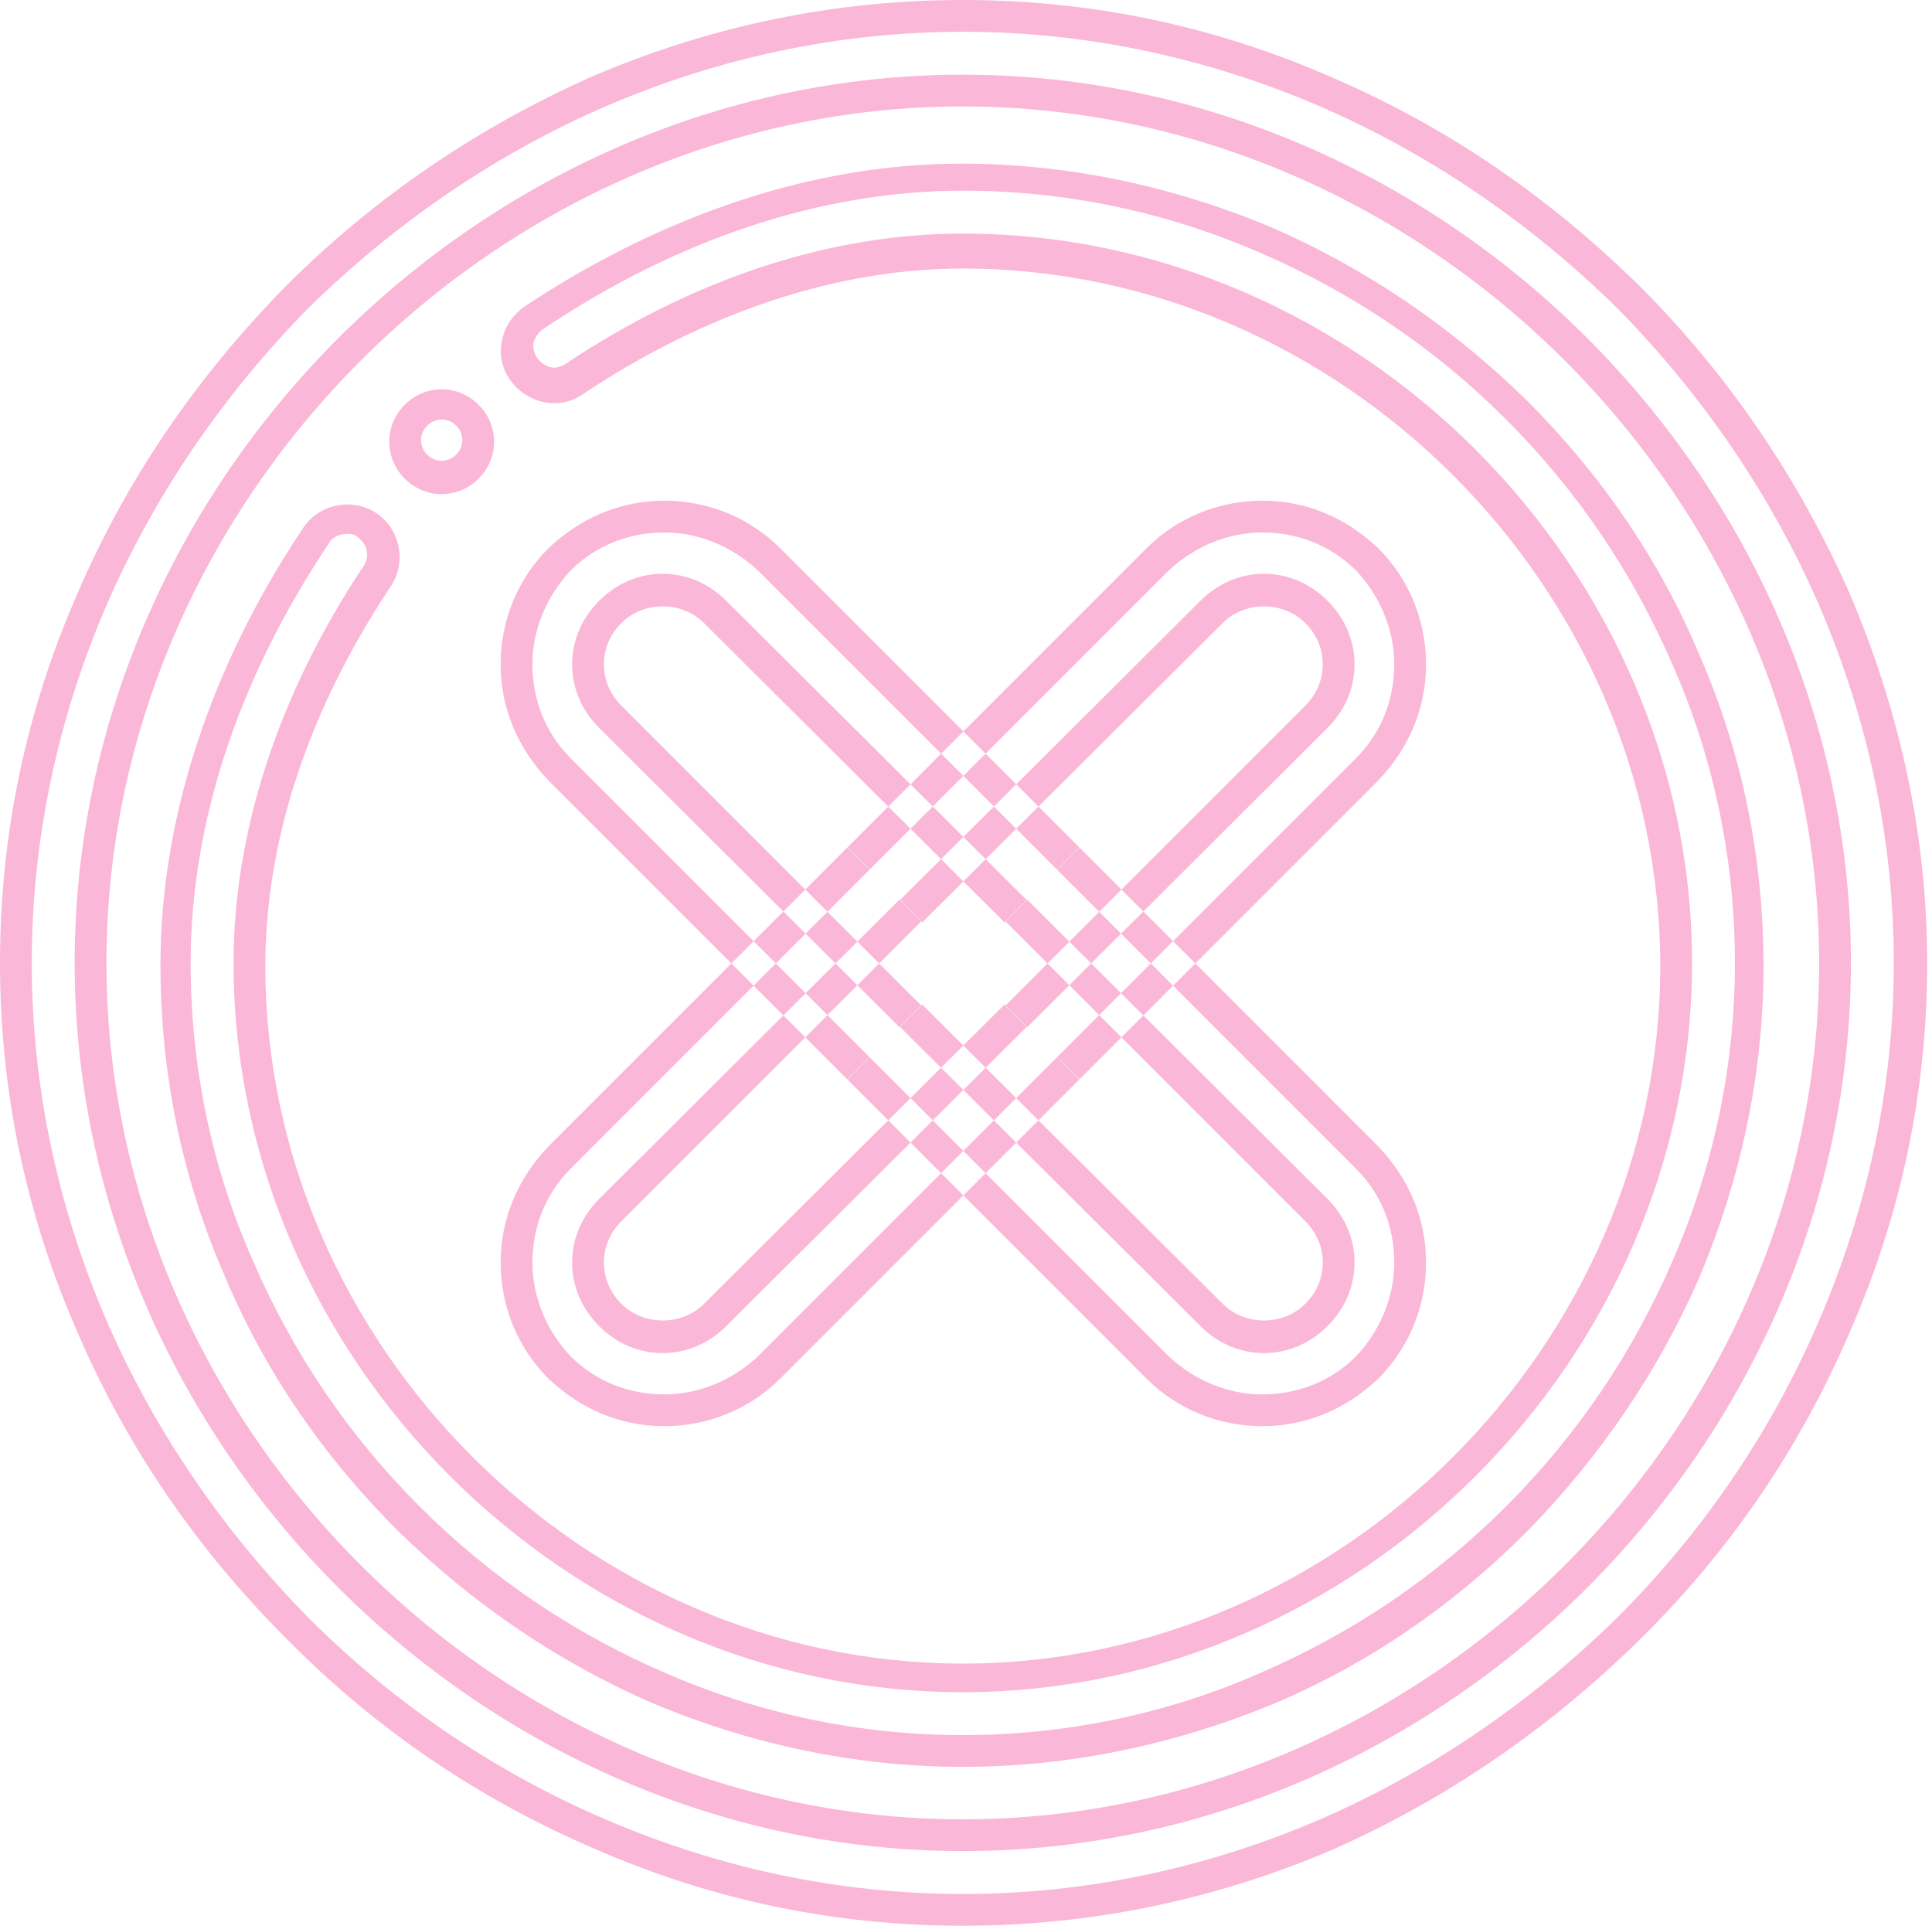 <svg width="301" height="300" viewBox="0 0 301 300" fill="none" xmlns="http://www.w3.org/2000/svg">
<path d="M150 300C130.198 300 110.891 296.04 92.327 287.871C74.505 280.198 58.416 269.307 44.554 255.198C30.693 241.337 19.802 225.495 12.129 207.673C3.96 189.109 0 169.802 0 150C0 130.198 3.96 110.891 12.129 92.327C19.802 74.505 30.693 58.663 44.554 44.554C58.416 30.693 74.505 19.802 92.327 11.881C110.891 3.96 130.198 0 150 0C169.802 0 189.109 3.96 207.673 12.129C225.495 19.802 241.337 30.693 255.446 44.554C269.307 58.416 280.198 74.505 288.119 92.327C296.04 110.891 300.248 130.198 300.248 150C300.248 169.802 296.287 189.109 288.119 207.673C280.446 225.495 269.554 241.584 255.446 255.446C241.337 269.307 225.495 280.198 207.673 288.119C189.109 296.04 169.802 300 150 300ZM150 4.95C130.941 4.95 112.129 8.911 94.307 16.584C77.228 24.01 61.634 34.654 48.02 48.02C34.654 61.634 24.01 77.228 16.584 94.307C8.911 112.129 4.95 130.941 4.95 150C4.95 169.059 8.911 187.871 16.584 205.693C24.01 222.772 34.654 238.366 48.02 251.98C61.386 265.347 76.98 275.99 94.307 283.416C112.129 291.089 130.941 295.05 150 295.05C169.059 295.05 187.871 291.089 205.693 283.416C222.772 275.99 238.366 265.347 251.98 251.98C265.347 238.614 275.99 223.02 283.416 205.693C291.089 187.871 295.05 169.059 295.05 150C295.05 130.941 291.089 112.129 283.416 94.307C275.99 77.228 265.347 61.634 251.98 48.02C238.366 34.654 222.772 24.01 205.693 16.584C187.871 8.911 169.059 4.95 150 4.95ZM150 288.366C75 288.366 11.634 225 11.634 150C11.634 75 75 11.634 150 11.634C225 11.634 288.366 75 288.366 150C288.366 225 225 288.366 150 288.366ZM150 16.584C77.723 16.584 16.584 77.723 16.584 150C16.584 222.277 77.723 283.416 150 283.416C222.277 283.416 283.416 222.277 283.416 150C283.416 77.723 222.277 16.584 150 16.584Z" fill="#FAB7D8"/>
<path d="M150 275.248C133.416 275.248 117.079 271.782 101.733 265.347C86.881 258.911 73.515 249.753 61.881 238.366C50.248 226.733 41.089 213.366 34.901 198.515C28.218 183.168 25 166.832 25 150.248C25 127.723 32.673 103.96 47.277 82.178C49.752 78.465 54.95 77.475 58.663 79.951C62.376 82.426 63.366 87.624 60.891 91.337C48.02 110.644 41.337 130.941 41.337 150.495C41.337 209.406 91.089 259.158 150 259.158C208.911 259.158 258.663 209.406 258.663 150.495C258.663 91.584 208.911 41.832 150 41.832C130.693 41.832 110.149 48.515 90.842 61.386C89.109 62.624 86.881 63.119 84.653 62.624C82.426 62.129 80.693 60.891 79.455 59.158C78.218 57.426 77.723 55.198 78.218 52.97C78.713 50.743 79.951 49.01 81.683 47.772C103.713 33.168 127.228 25.495 149.752 25.495C166.337 25.495 182.673 28.96 198.02 35.396C212.871 41.832 226.238 50.99 237.871 62.376C249.505 74.01 258.663 87.376 264.852 102.228C271.535 117.574 274.753 133.911 274.753 150.495C274.753 167.079 271.287 183.416 264.852 198.762C258.416 213.614 249.257 226.98 237.871 238.614C226.238 250.248 212.871 259.406 198.02 265.594C182.921 271.782 166.584 275.248 150 275.248ZM53.96 83.168C52.97 83.168 51.733 83.663 51.238 84.653C37.129 105.693 29.703 128.218 29.703 150C29.703 166.089 32.921 181.683 39.356 196.287C45.545 210.644 54.208 223.515 65.347 234.654C76.485 245.792 89.356 254.456 103.713 260.644C118.564 267.079 134.158 270.297 150 270.297C165.842 270.297 181.683 267.079 196.287 260.644C210.644 254.456 223.515 245.792 234.654 234.654C245.792 223.515 254.455 210.644 260.644 196.287C267.079 181.436 270.297 165.842 270.297 150C270.297 134.158 267.079 118.317 260.644 103.713C254.455 89.356 245.792 76.485 234.654 65.347C223.515 54.208 210.644 45.545 196.287 39.356C181.436 32.921 165.842 29.703 150 29.703C128.218 29.703 105.693 37.129 84.653 51.238C83.911 51.733 83.416 52.475 83.168 53.218C82.921 53.961 83.168 54.951 83.663 55.693C84.158 56.436 84.901 56.931 85.644 57.178C86.386 57.426 87.376 57.178 88.119 56.683C108.168 43.317 129.455 36.386 150 36.386C211.634 36.386 263.614 88.366 263.614 150C263.614 211.634 211.634 263.614 150 263.614C88.366 263.614 36.386 211.634 36.386 150C36.386 129.703 43.317 108.168 56.683 88.119C57.673 86.634 57.178 84.653 55.693 83.663C55.198 83.168 54.455 83.168 53.96 83.168Z" fill="#FAB7D8"/>
<path d="M68.813 76.98C64.357 76.98 60.645 73.267 60.645 68.812C60.645 64.356 64.357 60.644 68.813 60.644C73.268 60.644 76.981 64.356 76.981 68.812C76.981 73.267 73.268 76.98 68.813 76.98ZM68.813 65.347C67.08 65.347 65.595 66.832 65.595 68.564C65.595 70.297 67.08 71.782 68.813 71.782C70.546 71.782 72.031 70.297 72.031 68.564C72.031 66.832 70.546 65.347 68.813 65.347Z" fill="#FAB7D8"/>
<path fill-rule="evenodd" clip-rule="evenodd" d="M132 132.033L135.465 135.498L182.072 88.891C186.033 85.178 191.23 82.95 196.676 82.95C202.123 82.95 207.32 84.931 211.281 88.891C214.994 92.852 217.221 98.05 217.221 103.495C217.221 108.94 215.24 114.139 211.281 118.099L164.674 164.706L168.139 168.172L214.746 121.564C219.449 116.614 222.172 110.426 222.172 103.495C222.172 96.564 219.449 90.129 214.746 85.426C209.795 80.723 203.607 78 196.676 78C189.746 78 183.31 80.723 178.607 85.426L132 132.033ZM140.195 140.228L143.666 143.698L190.488 97.06C193.953 93.594 199.894 93.594 203.359 97.06C204.369 98.068 205.125 99.245 205.582 100.541C205.908 101.471 206.082 102.461 206.082 103.495C206.082 105.971 205.092 108.198 203.359 109.931L156.629 156.662L160.01 160.043L206.824 113.396C209.549 110.673 211.033 107.208 211.033 103.495C211.033 99.782 209.549 96.316 206.824 93.594C204.101 90.871 200.637 89.386 196.924 89.386C193.211 89.386 189.746 90.871 187.023 93.594L140.195 140.228ZM168.172 168.139L164.706 164.673L118.099 211.281C114.139 214.994 108.941 217.221 103.495 217.221C98.049 217.221 92.852 215.241 88.891 211.281C85.178 207.32 82.951 202.122 82.951 196.677C82.951 191.231 84.931 186.033 88.891 182.073L135.499 135.465L132.033 132L85.426 178.608C80.723 183.558 78 189.746 78 196.677C78 203.608 80.723 210.043 85.426 214.746C90.376 219.449 96.564 222.172 103.495 222.172C110.426 222.172 116.861 219.449 121.564 214.746L168.172 168.139ZM159.977 159.944L156.507 156.473L109.683 203.112C106.218 206.578 100.277 206.578 96.812 203.112C95.079 201.38 94.089 199.152 94.089 196.677C94.089 194.202 95.079 191.974 96.812 190.241L143.543 143.51L140.161 140.128L93.347 186.776C90.624 189.499 89.139 192.964 89.139 196.677C89.139 200.39 90.624 203.855 93.347 206.578C96.069 209.301 99.535 210.786 103.248 210.786C106.96 210.786 110.426 209.301 113.149 206.578L159.977 159.944ZM168.172 132.033L164.707 135.498L118.099 88.891C114.139 85.178 108.941 82.951 103.495 82.951C98.05 82.951 92.852 84.931 88.891 88.891C85.178 92.852 82.951 98.049 82.951 103.495C82.951 108.941 84.931 114.139 88.891 118.099L135.499 164.706L132.033 168.172L85.426 121.564C80.723 116.614 78 110.426 78 103.495C78 96.564 80.723 90.129 85.426 85.426C90.376 80.723 96.565 78 103.495 78C110.426 78 116.862 80.723 121.565 85.426L168.172 132.033ZM159.977 140.228L156.507 143.698L109.683 97.059C106.218 93.594 100.277 93.594 96.812 97.059C95.079 98.792 94.089 101.02 94.089 103.495C94.089 105.97 95.079 108.198 96.812 109.931L143.543 156.662L140.162 160.044L93.347 113.396C90.624 110.673 89.139 107.208 89.139 103.495C89.139 99.782 90.624 96.317 93.347 93.594C96.07 90.871 99.535 89.386 103.248 89.386C106.961 89.386 110.426 90.871 113.149 93.594L159.977 140.228ZM132 168.139L135.465 164.673L182.073 211.281C186.033 214.994 191.231 217.221 196.677 217.221C202.122 217.221 207.32 215.241 211.281 211.281C214.994 207.32 217.221 202.122 217.221 196.677C217.221 191.231 215.241 186.033 211.281 182.073L164.673 135.465L168.139 132L214.746 178.608C219.449 183.558 222.172 189.746 222.172 196.677C222.172 203.608 219.449 210.043 214.746 214.746C209.796 219.449 203.608 222.172 196.677 222.172C189.746 222.172 183.31 219.449 178.608 214.746L132 168.139ZM140.195 159.944L143.665 156.473L190.489 203.112C193.954 206.578 199.895 206.578 203.36 203.112C205.093 201.38 206.083 199.152 206.083 196.677C206.083 194.202 205.093 191.974 203.36 190.241L156.629 143.51L160.011 140.128L206.825 186.776C209.548 189.499 211.033 192.964 211.033 196.677C211.033 200.39 209.548 203.855 206.825 206.578C204.103 209.301 200.637 210.786 196.924 210.786C193.211 210.786 189.746 209.301 187.023 206.578L140.195 159.944Z" fill="#FAB7D8"/>
</svg>
